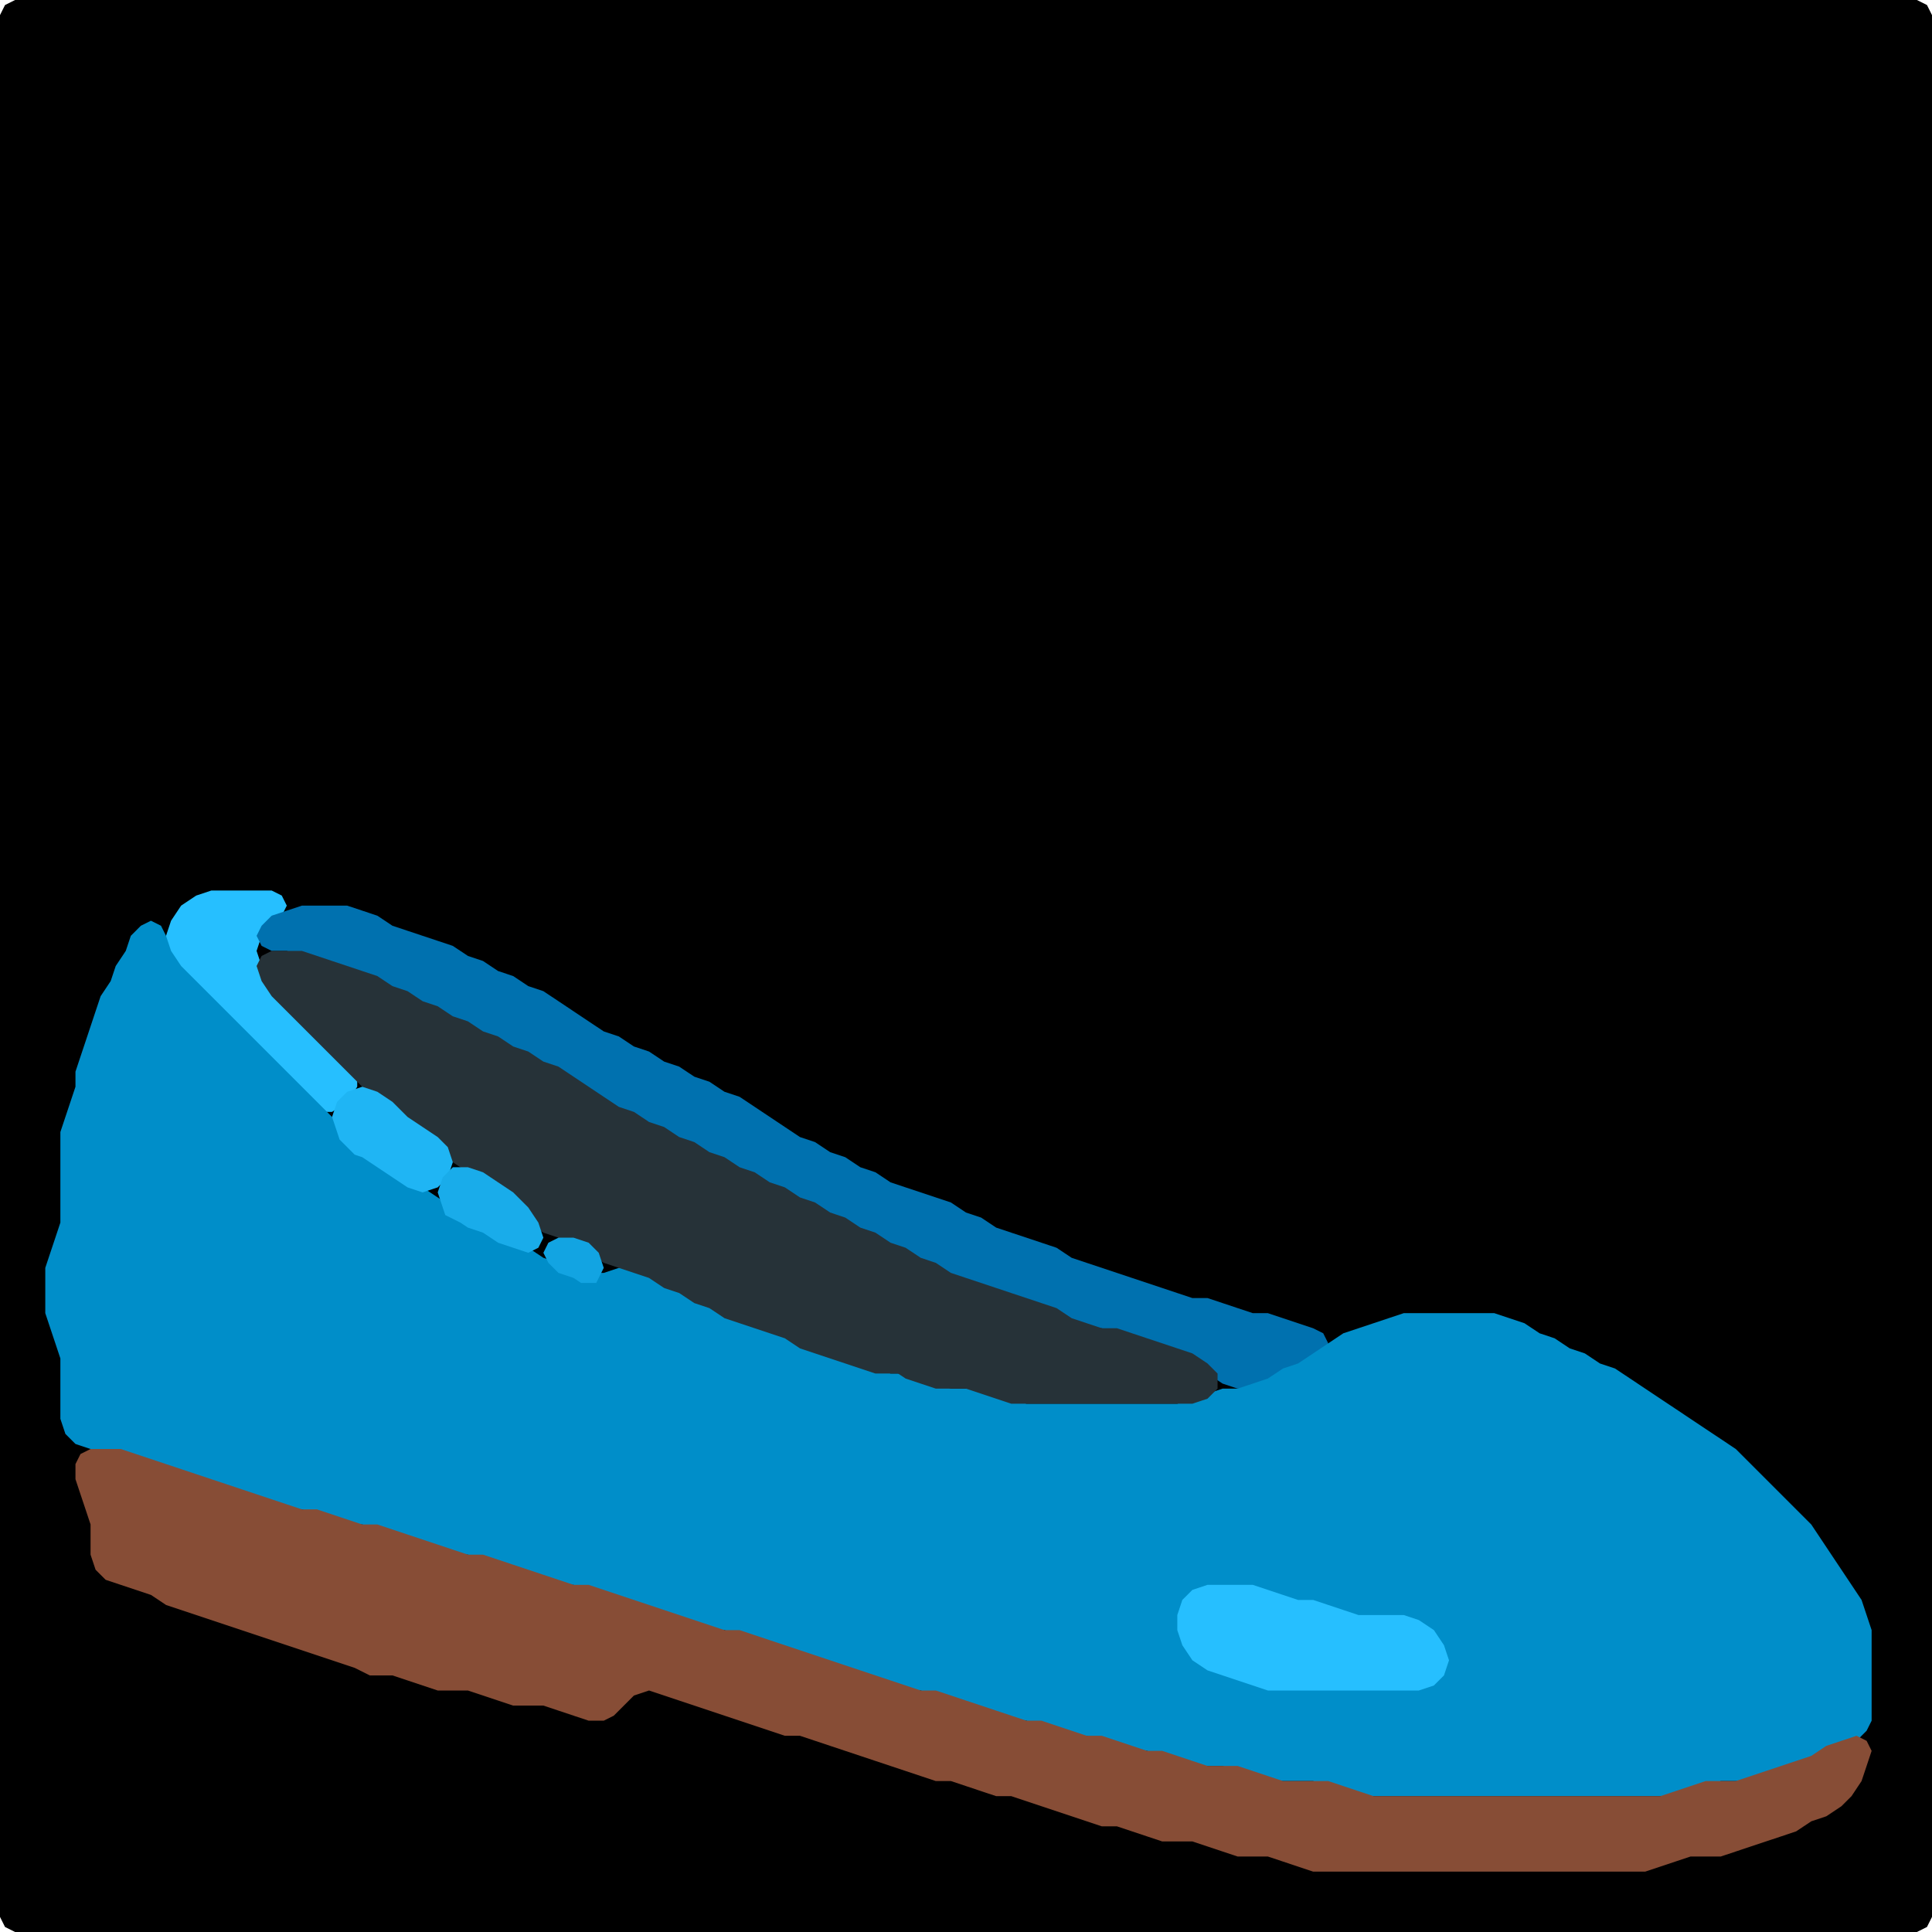 <?xml version="1.0" encoding="UTF-8" standalone="no"?>
<!DOCTYPE svg PUBLIC "-//W3C//DTD SVG 1.1//EN"
"http://www.w3.org/Graphics/SVG/1.1/DTD/svg11.dtd">
<svg width="128" height="128" xmlns="http://www.w3.org/2000/svg" version="1.1">
<path d="M 26.5 128.0 L 27.0 128.0 L 28.0 128.0 L 29.0 128.0 L 30.0 128.0 L 31.0 128.0 L 32.0 128.0 L 33.0 128.0 L 34.0 128.0 L 35.0 128.0 L 36.0 128.0 L 37.0 128.0 L 38.0 128.0 L 39.0 128.0 L 40.0 128.0 L 41.0 128.0 L 42.0 128.0 L 43.0 128.0 L 44.0 128.0 L 45.0 128.0 L 46.0 128.0 L 47.0 128.0 L 48.0 128.0 L 49.0 128.0 L 50.0 128.0 L 51.0 128.0 L 52.0 128.0 L 53.0 128.0 L 54.0 128.0 L 55.0 128.0 L 56.0 128.0 L 57.0 128.0 L 58.0 128.0 L 59.0 128.0 L 60.0 128.0 L 61.0 128.0 L 62.0 128.0 L 63.0 128.0 L 64.0 128.0 L 65.0 128.0 L 66.0 128.0 L 67.0 128.0 L 68.0 128.0 L 69.0 128.0 L 70.0 128.0 L 71.0 128.0 L 72.0 128.0 L 73.0 128.0 L 74.0 128.0 L 75.0 128.0 L 76.0 128.0 L 77.0 128.0 L 78.0 128.0 L 79.0 128.0 L 80.0 128.0 L 81.0 128.0 L 82.0 128.0 L 83.0 128.0 L 84.0 128.0 L 85.0 128.0 L 86.0 128.0 L 87.0 128.0 L 88.0 128.0 L 89.0 128.0 L 90.0 128.0 L 91.0 128.0 L 92.0 128.0 L 93.0 128.0 L 94.0 128.0 L 95.0 128.0 L 96.0 128.0 L 97.0 128.0 L 98.0 128.0 L 99.0 128.0 L 100.0 128.0 L 101.0 128.0 L 102.0 128.0 L 103.0 128.0 L 104.0 128.0 L 105.0 128.0 L 106.0 128.0 L 107.0 128.0 L 108.0 128.0 L 109.0 128.0 L 110.0 128.0 L 111.0 128.0 L 112.0 128.0 L 113.0 128.0 L 114.0 128.0 L 115.0 128.0 L 116.0 128.0 L 117.0 128.0 L 118.0 128.0 L 119.0 128.0 L 120.0 128.0 L 121.0 128.0 L 122.0 128.0 L 123.0 128.0 L 124.0 128.0 L 125.0 128.0 L 126.0 128.0 L 127.0 128.0 L 127.667 127.667 L 128.0 127.0 L 128.0 126.0 L 128.0 125.0 L 128.0 124.0 L 128.0 123.0 L 128.0 122.0 L 128.0 121.0 L 128.0 120.0 L 128.0 119.0 L 128.0 118.0 L 128.0 117.0 L 128.0 116.0 L 128.0 115.0 L 128.0 114.0 L 128.0 113.0 L 128.0 112.0 L 128.0 111.0 L 128.0 110.0 L 128.0 109.0 L 128.0 108.0 L 128.0 107.0 L 128.0 106.0 L 128.0 105.0 L 128.0 104.0 L 128.0 103.0 L 128.0 102.0 L 128.0 101.0 L 128.0 100.0 L 128.0 99.0 L 128.0 98.0 L 128.0 97.0 L 128.0 96.0 L 128.0 95.0 L 128.0 94.0 L 128.0 93.0 L 128.0 92.0 L 128.0 91.0 L 128.0 90.0 L 128.0 89.0 L 128.0 88.0 L 128.0 87.0 L 128.0 86.0 L 128.0 85.0 L 128.0 84.0 L 128.0 83.0 L 128.0 82.0 L 128.0 81.0 L 128.0 80.0 L 128.0 79.0 L 128.0 78.0 L 128.0 77.0 L 128.0 76.0 L 128.0 75.0 L 128.0 74.0 L 128.0 73.0 L 128.0 72.0 L 128.0 71.0 L 128.0 70.0 L 128.0 69.0 L 128.0 68.0 L 128.0 67.0 L 128.0 66.0 L 128.0 65.0 L 128.0 64.0 L 128.0 63.0 L 128.0 62.0 L 128.0 61.0 L 128.0 60.0 L 128.0 59.0 L 128.0 58.0 L 128.0 57.0 L 128.0 56.0 L 128.0 55.0 L 128.0 54.0 L 128.0 53.0 L 128.0 52.0 L 128.0 51.0 L 128.0 50.0 L 128.0 49.0 L 128.0 48.0 L 128.0 47.0 L 128.0 46.0 L 128.0 45.0 L 128.0 44.0 L 128.0 43.0 L 128.0 42.0 L 128.0 41.0 L 128.0 40.0 L 128.0 39.0 L 128.0 38.0 L 128.0 37.0 L 128.0 36.0 L 128.0 35.0 L 128.0 34.0 L 128.0 33.0 L 128.0 32.0 L 128.0 31.0 L 128.0 30.0 L 128.0 29.0 L 128.0 28.0 L 128.0 27.0 L 128.0 26.0 L 128.0 25.0 L 128.0 24.0 L 128.0 23.0 L 128.0 22.0 L 128.0 21.0 L 128.0 20.0 L 128.0 19.0 L 128.0 18.0 L 128.0 17.0 L 128.0 16.0 L 128.0 15.0 L 128.0 14.0 L 128.0 13.0 L 128.0 12.0 L 128.0 11.0 L 128.0 10.0 L 128.0 9.0 L 128.0 8.0 L 128.0 7.0 L 128.0 6.0 L 128.0 5.0 L 128.0 4.0 L 128.0 3.0 L 128.0 2.0 L 128.0 1.0 L 127.667 0.333 L 127.0 0.0 L 126.0 0.0 L 125.0 0.0 L 124.0 0.0 L 123.0 0.0 L 122.0 0.0 L 121.0 0.0 L 120.0 0.0 L 119.0 0.0 L 118.0 0.0 L 117.0 0.0 L 116.0 0.0 L 115.0 0.0 L 114.0 0.0 L 113.0 0.0 L 112.0 0.0 L 111.0 0.0 L 110.0 0.0 L 109.0 0.0 L 108.0 0.0 L 107.0 0.0 L 106.0 0.0 L 105.0 0.0 L 104.0 0.0 L 103.0 0.0 L 102.0 0.0 L 101.0 0.0 L 100.0 0.0 L 99.0 0.0 L 98.0 0.0 L 97.0 0.0 L 96.0 0.0 L 95.0 0.0 L 94.0 0.0 L 93.0 0.0 L 92.0 0.0 L 91.0 0.0 L 90.0 0.0 L 89.0 0.0 L 88.0 0.0 L 87.0 0.0 L 86.0 0.0 L 85.0 0.0 L 84.0 0.0 L 83.0 0.0 L 82.0 0.0 L 81.0 0.0 L 80.0 0.0 L 79.0 0.0 L 78.0 0.0 L 77.0 0.0 L 76.0 0.0 L 75.0 0.0 L 74.0 0.0 L 73.0 0.0 L 72.0 0.0 L 71.0 0.0 L 70.0 0.0 L 69.0 0.0 L 68.0 0.0 L 67.0 0.0 L 66.0 0.0 L 65.0 0.0 L 64.0 0.0 L 63.0 0.0 L 62.0 0.0 L 61.0 0.0 L 60.0 0.0 L 59.0 0.0 L 58.0 0.0 L 57.0 0.0 L 56.0 0.0 L 55.0 0.0 L 54.0 0.0 L 53.0 0.0 L 52.0 0.0 L 51.0 0.0 L 50.0 0.0 L 49.0 0.0 L 48.0 0.0 L 47.0 0.0 L 46.0 0.0 L 45.0 0.0 L 44.0 0.0 L 43.0 0.0 L 42.0 0.0 L 41.0 0.0 L 40.0 0.0 L 39.0 0.0 L 38.0 0.0 L 37.0 0.0 L 36.0 0.0 L 35.0 0.0 L 34.0 0.0 L 33.0 0.0 L 32.0 0.0 L 31.0 0.0 L 30.0 0.0 L 29.0 0.0 L 28.0 0.0 L 27.0 0.0 L 26.0 0.0 L 25.0 0.0 L 24.0 0.0 L 23.0 0.0 L 22.0 0.0 L 21.0 0.0 L 20.0 0.0 L 19.0 0.0 L 18.0 0.0 L 17.0 0.0 L 16.0 0.0 L 15.0 0.0 L 14.0 0.0 L 13.0 0.0 L 12.0 0.0 L 11.0 0.0 L 10.0 0.0 L 9.0 0.0 L 8.0 0.0 L 7.0 0.0 L 6.0 0.0 L 5.0 0.0 L 4.0 0.0 L 3.0 0.0 L 2.0 0.0 L 1.0 0.0 L 0.333 0.333 L 0.0 1.0 L 0.0 2.0 L 0.0 3.0 L 0.0 4.0 L 0.0 5.0 L 0.0 6.0 L 0.0 7.0 L 0.0 8.0 L 0.0 9.0 L 0.0 10.0 L 0.0 11.0 L 0.0 12.0 L 0.0 13.0 L 0.0 14.0 L 0.0 15.0 L 0.0 16.0 L 0.0 17.0 L 0.0 18.0 L 0.0 19.0 L 0.0 20.0 L 0.0 21.0 L 0.0 22.0 L 0.0 23.0 L 0.0 24.0 L 0.0 25.0 L 0.0 26.0 L 0.0 27.0 L 0.0 28.0 L 0.0 29.0 L 0.0 30.0 L 0.0 31.0 L 0.0 32.0 L 0.0 33.0 L 0.0 34.0 L 0.0 35.0 L 0.0 36.0 L 0.0 37.0 L 0.0 38.0 L 0.0 39.0 L 0.0 40.0 L 0.0 41.0 L 0.0 42.0 L 0.0 43.0 L 0.0 44.0 L 0.0 45.0 L 0.0 46.0 L 0.0 47.0 L 0.0 48.0 L 0.0 49.0 L 0.0 50.0 L 0.0 51.0 L 0.0 52.0 L 0.0 53.0 L 0.0 54.0 L 0.0 55.0 L 0.0 56.0 L 0.0 57.0 L 0.0 58.0 L 0.0 59.0 L 0.0 60.0 L 0.0 61.0 L 0.0 62.0 L 0.0 63.0 L 0.0 64.0 L 0.0 65.0 L 0.0 66.0 L 0.0 67.0 L 0.0 68.0 L 0.0 69.0 L 0.0 70.0 L 0.0 71.0 L 0.0 72.0 L 0.0 73.0 L 0.0 74.0 L 0.0 75.0 L 0.0 76.0 L 0.0 77.0 L 0.0 78.0 L 0.0 79.0 L 0.0 80.0 L 0.0 81.0 L 0.0 82.0 L 0.0 83.0 L 0.0 84.0 L 0.0 85.0 L 0.0 86.0 L 0.0 87.0 L 0.0 88.0 L 0.0 89.0 L 0.0 90.0 L 0.0 91.0 L 0.0 92.0 L 0.0 93.0 L 0.0 94.0 L 0.0 95.0 L 0.0 96.0 L 0.0 97.0 L 0.0 98.0 L 0.0 99.0 L 0.0 100.0 L 0.0 101.0 L 0.0 102.0 L 0.0 103.0 L 0.0 104.0 L 0.0 105.0 L 0.0 106.0 L 0.0 107.0 L 0.0 108.0 L 0.0 109.0 L 0.0 110.0 L 0.0 111.0 L 0.0 112.0 L 0.0 113.0 L 0.0 114.0 L 0.0 115.0 L 0.0 116.0 L 0.0 117.0 L 0.0 118.0 L 0.0 119.0 L 0.0 120.0 L 0.0 121.0 L 0.0 122.0 L 0.0 123.0 L 0.0 124.0 L 0.0 125.0 L 0.0 126.0 L 0.0 127.0 L 0.333 127.667 L 1.0 128.0 L 2.0 128.0 L 3.0 128.0 L 4.0 128.0 L 5.0 128.0 L 6.0 128.0 L 7.0 128.0 L 8.0 128.0 L 9.0 128.0 L 10.0 128.0 L 11.0 128.0 L 12.0 128.0 L 13.0 128.0 L 14.0 128.0 L 15.0 128.0 L 16.0 128.0 L 17.0 128.0 L 18.0 128.0 L 19.0 128.0 L 20.0 128.0 L 21.0 128.0 L 22.0 128.0 L 23.0 128.0 L 24.0 128.0 L 25.0 128.0 L 25.5 128.0 Z" stroke="none" fill="rgb(0,0,0)" />
<path d="M 20.5 73.5 L 21.0 73.667 L 22.0 73.667 L 23.0 73.0 L 23.667 72.0 L 23.667 71.0 L 23.0 70.0 L 22.0 69.0 L 21.0 68.0 L 20.0 67.0 L 19.0 66.0 L 18.0 65.0 L 17.333 64.0 L 17.0 63.0 L 17.333 62.0 L 18.0 61.333 L 18.667 60.667 L 19.0 60.0 L 18.667 59.333 L 18.0 59.0 L 17.0 59.0 L 16.0 59.0 L 15.0 59.0 L 14.0 59.0 L 13.0 59.333 L 12.0 60.0 L 11.333 61.0 L 11.0 62.0 L 11.0 63.0 L 11.333 64.0 L 12.0 65.0 L 13.0 66.0 L 14.0 67.0 L 15.0 68.0 L 16.0 69.0 L 17.0 70.0 L 18.0 71.0 L 19.0 72.0 L 19.5 72.5 Z" stroke="none" fill="rgb(38,191,255)" />
<path d="M 59.5 83.0 L 60.0 83.333 L 61.0 83.667 L 62.0 84.333 L 63.0 84.667 L 64.0 85.0 L 65.0 85.333 L 66.0 85.667 L 67.0 86.0 L 68.0 86.333 L 69.0 86.667 L 70.0 87.333 L 71.0 87.667 L 72.0 88.0 L 73.0 88.0 L 74.0 88.333 L 75.0 88.667 L 76.0 89.0 L 77.0 89.333 L 78.0 89.667 L 79.0 90.333 L 80.0 91.0 L 81.0 91.667 L 82.0 92.0 L 83.0 92.0 L 84.0 91.667 L 85.0 91.333 L 86.0 90.667 L 87.0 90.333 L 87.667 89.667 L 88.0 89.0 L 87.667 88.333 L 87.0 88.0 L 86.0 87.667 L 85.0 87.333 L 84.0 87.0 L 83.0 87.0 L 82.0 86.667 L 81.0 86.333 L 80.0 86.0 L 79.0 86.0 L 78.0 85.667 L 77.0 85.333 L 76.0 85.0 L 75.0 84.667 L 74.0 84.333 L 73.0 84.0 L 72.0 83.667 L 71.0 83.333 L 70.0 82.667 L 69.0 82.333 L 68.0 82.0 L 67.0 81.667 L 66.0 81.333 L 65.0 80.667 L 64.0 80.333 L 63.0 79.667 L 62.0 79.333 L 61.0 79.0 L 60.0 78.667 L 59.0 78.333 L 58.0 77.667 L 57.0 77.333 L 56.0 76.667 L 55.0 76.333 L 54.0 75.667 L 53.0 75.333 L 52.0 74.667 L 51.0 74.0 L 50.0 73.333 L 49.0 72.667 L 48.0 72.333 L 47.0 71.667 L 46.0 71.333 L 45.0 70.667 L 44.0 70.333 L 43.0 69.667 L 42.0 69.333 L 41.0 68.667 L 40.0 68.333 L 39.0 67.667 L 38.0 67.0 L 37.0 66.333 L 36.0 65.667 L 35.0 65.333 L 34.0 64.667 L 33.0 64.333 L 32.0 63.667 L 31.0 63.333 L 30.0 62.667 L 29.0 62.333 L 28.0 62.0 L 27.0 61.667 L 26.0 61.333 L 25.0 60.667 L 24.0 60.333 L 23.0 60.0 L 22.0 60.0 L 21.0 60.0 L 20.0 60.0 L 19.0 60.333 L 18.0 60.667 L 17.333 61.333 L 17.0 62.0 L 17.333 62.667 L 18.0 63.0 L 19.0 63.0 L 20.0 63.333 L 21.0 63.667 L 22.0 64.0 L 23.0 64.333 L 24.0 64.667 L 25.0 65.333 L 26.0 65.667 L 27.0 66.333 L 28.0 66.667 L 29.0 67.333 L 30.0 67.667 L 31.0 68.333 L 32.0 68.667 L 33.0 69.333 L 34.0 69.667 L 35.0 70.333 L 36.0 70.667 L 37.0 71.333 L 38.0 72.0 L 39.0 72.667 L 40.0 73.333 L 41.0 73.667 L 42.0 74.333 L 43.0 74.667 L 44.0 75.333 L 45.0 75.667 L 46.0 76.333 L 47.0 76.667 L 48.0 77.333 L 49.0 77.667 L 50.0 78.333 L 51.0 78.667 L 52.0 79.333 L 53.0 79.667 L 54.0 80.333 L 55.0 80.667 L 56.0 81.333 L 57.0 81.667 L 58.0 82.333 L 58.5 82.5 Z" stroke="none" fill="rgb(0,113,175)" />
<path d="M 95.5 119.0 L 96.0 119.0 L 97.0 119.0 L 98.0 119.0 L 99.0 119.0 L 100.0 119.0 L 101.0 119.0 L 102.0 119.0 L 103.0 119.0 L 104.0 119.0 L 105.0 119.0 L 106.0 119.0 L 107.0 119.0 L 108.0 119.0 L 109.0 119.0 L 110.0 119.0 L 111.0 119.0 L 112.0 118.667 L 113.0 118.333 L 114.0 118.0 L 115.0 118.0 L 116.0 118.0 L 117.0 117.667 L 118.0 117.333 L 119.0 117.0 L 120.0 116.667 L 121.0 116.333 L 122.0 115.667 L 123.0 115.333 L 123.667 114.667 L 124.0 114.0 L 124.0 113.0 L 124.0 112.0 L 124.0 111.0 L 124.0 110.0 L 124.0 109.0 L 124.0 108.0 L 123.667 107.0 L 123.333 106.0 L 122.667 105.0 L 122.0 104.0 L 121.333 103.0 L 120.667 102.0 L 120.0 101.0 L 119.0 100.0 L 118.0 99.0 L 117.0 98.0 L 116.0 97.0 L 115.0 96.0 L 114.0 95.333 L 113.0 94.667 L 112.0 94.0 L 111.0 93.333 L 110.0 92.667 L 109.0 92.0 L 108.0 91.333 L 107.0 90.667 L 106.0 90.333 L 105.0 89.667 L 104.0 89.333 L 103.0 88.667 L 102.0 88.333 L 101.0 87.667 L 100.0 87.333 L 99.0 87.0 L 98.0 87.0 L 97.0 87.0 L 96.0 87.0 L 95.0 87.0 L 94.0 87.0 L 93.0 87.0 L 92.0 87.333 L 91.0 87.667 L 90.0 88.0 L 89.0 88.333 L 88.0 89.0 L 87.0 89.667 L 86.0 90.333 L 85.0 90.667 L 84.0 91.333 L 83.0 91.667 L 82.0 92.0 L 81.0 92.0 L 80.0 92.333 L 79.0 92.667 L 78.0 93.0 L 77.0 93.0 L 76.0 93.0 L 75.0 93.0 L 74.0 93.0 L 73.0 93.0 L 72.0 93.0 L 71.0 93.0 L 70.0 93.0 L 69.0 93.0 L 68.0 93.0 L 67.0 92.667 L 66.0 92.333 L 65.0 92.0 L 64.0 92.0 L 63.0 92.0 L 62.0 91.667 L 61.0 91.333 L 60.0 91.0 L 59.0 91.0 L 58.0 90.667 L 57.0 90.333 L 56.0 90.0 L 55.0 89.667 L 54.0 89.333 L 53.0 88.667 L 52.0 88.333 L 51.0 88.0 L 50.0 87.667 L 49.0 87.333 L 48.0 86.667 L 47.0 86.333 L 46.0 85.667 L 45.0 85.333 L 44.0 84.667 L 43.0 84.333 L 42.0 84.0 L 41.0 84.0 L 40.0 84.333 L 39.0 84.333 L 38.0 84.333 L 37.0 83.667 L 36.0 83.333 L 35.0 82.667 L 34.0 82.333 L 33.0 81.667 L 32.0 81.333 L 31.0 80.667 L 30.0 80.0 L 29.0 79.333 L 28.0 78.667 L 27.0 78.0 L 26.0 77.333 L 25.0 76.667 L 24.0 76.0 L 23.0 75.0 L 22.0 74.0 L 21.0 73.0 L 20.0 72.0 L 19.0 71.0 L 18.0 70.0 L 17.0 69.0 L 16.0 68.0 L 15.0 67.0 L 14.0 66.0 L 13.0 65.0 L 12.0 64.0 L 11.333 63.0 L 11.0 62.0 L 10.667 61.333 L 10.0 61.0 L 9.333 61.333 L 8.667 62.0 L 8.333 63.0 L 7.667 64.0 L 7.333 65.0 L 6.667 66.0 L 6.333 67.0 L 6.0 68.0 L 5.667 69.0 L 5.333 70.0 L 5.0 71.0 L 5.0 72.0 L 4.667 73.0 L 4.333 74.0 L 4.0 75.0 L 4.0 76.0 L 4.0 77.0 L 4.0 78.0 L 4.0 79.0 L 4.0 80.0 L 4.0 81.0 L 3.667 82.0 L 3.333 83.0 L 3.0 84.0 L 3.0 85.0 L 3.0 86.0 L 3.0 87.0 L 3.333 88.0 L 3.667 89.0 L 4.0 90.0 L 4.0 91.0 L 4.0 92.0 L 4.0 93.0 L 4.0 94.0 L 4.333 95.0 L 5.0 95.667 L 6.0 96.0 L 7.0 96.0 L 8.0 96.333 L 9.0 96.667 L 10.0 97.0 L 11.0 97.333 L 12.0 97.667 L 13.0 98.0 L 14.0 98.333 L 15.0 98.667 L 16.0 99.0 L 17.0 99.333 L 18.0 99.667 L 19.0 100.0 L 20.0 100.0 L 21.0 100.333 L 22.0 100.667 L 23.0 101.0 L 24.0 101.0 L 25.0 101.333 L 26.0 101.667 L 27.0 102.0 L 28.0 102.333 L 29.0 102.667 L 30.0 103.0 L 31.0 103.0 L 32.0 103.333 L 33.0 103.667 L 34.0 104.0 L 35.0 104.333 L 36.0 104.667 L 37.0 105.0 L 38.0 105.0 L 39.0 105.333 L 40.0 105.667 L 41.0 106.0 L 42.0 106.333 L 43.0 106.667 L 44.0 107.0 L 45.0 107.333 L 46.0 107.667 L 47.0 108.0 L 48.0 108.0 L 49.0 108.333 L 50.0 108.667 L 51.0 109.0 L 52.0 109.333 L 53.0 109.667 L 54.0 110.0 L 55.0 110.333 L 56.0 110.667 L 57.0 111.0 L 58.0 111.333 L 59.0 111.667 L 60.0 112.0 L 61.0 112.0 L 62.0 112.333 L 63.0 112.667 L 64.0 113.0 L 65.0 113.333 L 66.0 113.667 L 67.0 114.0 L 68.0 114.0 L 69.0 114.333 L 70.0 114.667 L 71.0 115.0 L 72.0 115.0 L 73.0 115.333 L 74.0 115.667 L 75.0 116.0 L 76.0 116.0 L 77.0 116.333 L 78.0 116.667 L 79.0 117.0 L 80.0 117.0 L 81.0 117.0 L 82.0 117.333 L 83.0 117.667 L 84.0 118.0 L 85.0 118.0 L 86.0 118.0 L 87.0 118.0 L 88.0 118.333 L 89.0 118.667 L 90.0 119.0 L 91.0 119.0 L 92.0 119.0 L 93.0 119.0 L 94.0 119.0 L 94.5 119.0 Z" stroke="none" fill="rgb(0,142,201)" />
<path d="M 59.5 91.0 L 60.0 91.333 L 61.0 91.667 L 62.0 92.0 L 63.0 92.0 L 64.0 92.0 L 65.0 92.333 L 66.0 92.667 L 67.0 93.0 L 68.0 93.0 L 69.0 93.0 L 70.0 93.0 L 71.0 93.0 L 72.0 93.0 L 73.0 93.0 L 74.0 93.0 L 75.0 93.0 L 76.0 93.0 L 77.0 93.0 L 78.0 93.0 L 79.0 93.0 L 80.0 92.667 L 80.667 92.0 L 80.667 91.0 L 80.0 90.333 L 79.0 89.667 L 78.0 89.333 L 77.0 89.0 L 76.0 88.667 L 75.0 88.333 L 74.0 88.0 L 73.0 88.0 L 72.0 87.667 L 71.0 87.333 L 70.0 86.667 L 69.0 86.333 L 68.0 86.0 L 67.0 85.667 L 66.0 85.333 L 65.0 85.0 L 64.0 84.667 L 63.0 84.333 L 62.0 83.667 L 61.0 83.333 L 60.0 82.667 L 59.0 82.333 L 58.0 81.667 L 57.0 81.333 L 56.0 80.667 L 55.0 80.333 L 54.0 79.667 L 53.0 79.333 L 52.0 78.667 L 51.0 78.333 L 50.0 77.667 L 49.0 77.333 L 48.0 76.667 L 47.0 76.333 L 46.0 75.667 L 45.0 75.333 L 44.0 74.667 L 43.0 74.333 L 42.0 73.667 L 41.0 73.333 L 40.0 72.667 L 39.0 72.0 L 38.0 71.333 L 37.0 70.667 L 36.0 70.333 L 35.0 69.667 L 34.0 69.333 L 33.0 68.667 L 32.0 68.333 L 31.0 67.667 L 30.0 67.333 L 29.0 66.667 L 28.0 66.333 L 27.0 65.667 L 26.0 65.333 L 25.0 64.667 L 24.0 64.333 L 23.0 64.0 L 22.0 63.667 L 21.0 63.333 L 20.0 63.0 L 19.0 63.0 L 18.0 63.0 L 17.333 63.333 L 17.0 64.0 L 17.333 65.0 L 18.0 66.0 L 19.0 67.0 L 20.0 68.0 L 21.0 69.0 L 22.0 70.0 L 23.0 71.0 L 24.0 72.0 L 25.0 73.0 L 26.0 74.0 L 27.0 74.667 L 28.0 75.333 L 29.0 76.0 L 30.0 77.0 L 31.0 77.667 L 32.0 78.333 L 33.0 79.0 L 34.0 80.0 L 35.0 81.0 L 36.0 81.667 L 37.0 82.0 L 38.0 82.333 L 39.0 83.0 L 40.0 83.667 L 41.0 84.0 L 42.0 84.333 L 43.0 84.667 L 44.0 85.333 L 45.0 85.667 L 46.0 86.333 L 47.0 86.667 L 48.0 87.333 L 49.0 87.667 L 50.0 88.0 L 51.0 88.333 L 52.0 88.667 L 53.0 89.333 L 54.0 89.667 L 55.0 90.0 L 56.0 90.333 L 57.0 90.667 L 58.0 91.0 L 58.5 91.0 Z" stroke="none" fill="rgb(38,50,56)" />
<path d="M 23.5 76.5 L 24.0 76.667 L 25.0 77.333 L 26.0 78.0 L 27.0 78.667 L 28.0 79.0 L 29.0 78.667 L 29.667 78.0 L 30.0 77.0 L 29.667 76.0 L 29.0 75.333 L 28.0 74.667 L 27.0 74.0 L 26.0 73.0 L 25.0 72.333 L 24.0 72.0 L 23.0 72.333 L 22.333 73.0 L 22.0 74.0 L 22.333 75.0 L 22.5 75.5 Z" stroke="none" fill="rgb(31,181,244)" />
<path d="M 30.5 81.0 L 31.0 81.333 L 32.0 81.667 L 33.0 82.333 L 34.0 82.667 L 35.0 83.0 L 35.667 82.667 L 36.0 82.0 L 35.667 81.0 L 35.0 80.0 L 34.0 79.0 L 33.0 78.333 L 32.0 77.667 L 31.0 77.333 L 30.0 77.333 L 29.333 78.0 L 29.0 79.0 L 29.333 80.0 L 29.5 80.5 Z" stroke="none" fill="rgb(25,172,234)" />
<path d="M 39.5 85.0 L 39.667 84.667 L 40.0 84.0 L 39.667 83.0 L 39.0 82.333 L 38.0 82.0 L 37.0 82.0 L 36.333 82.333 L 36.0 83.0 L 36.333 83.667 L 37.0 84.333 L 38.0 84.667 L 38.5 85.0 Z" stroke="none" fill="rgb(18,164,226)" />
<path d="M 24.5 111.0 L 25.0 111.0 L 26.0 111.0 L 27.0 111.333 L 28.0 111.667 L 29.0 112.0 L 30.0 112.0 L 31.0 112.0 L 32.0 112.333 L 33.0 112.667 L 34.0 113.0 L 35.0 113.0 L 36.0 113.0 L 37.0 113.333 L 38.0 113.667 L 39.0 114.0 L 40.0 114.0 L 40.667 113.667 L 41.333 113.0 L 42.0 112.333 L 43.0 112.0 L 44.0 112.333 L 45.0 112.667 L 46.0 113.0 L 47.0 113.333 L 48.0 113.667 L 49.0 114.0 L 50.0 114.333 L 51.0 114.667 L 52.0 115.0 L 53.0 115.0 L 54.0 115.333 L 55.0 115.667 L 56.0 116.0 L 57.0 116.333 L 58.0 116.667 L 59.0 117.0 L 60.0 117.333 L 61.0 117.667 L 62.0 118.0 L 63.0 118.0 L 64.0 118.333 L 65.0 118.667 L 66.0 119.0 L 67.0 119.0 L 68.0 119.333 L 69.0 119.667 L 70.0 120.0 L 71.0 120.333 L 72.0 120.667 L 73.0 121.0 L 74.0 121.0 L 75.0 121.333 L 76.0 121.667 L 77.0 122.0 L 78.0 122.0 L 79.0 122.0 L 80.0 122.333 L 81.0 122.667 L 82.0 123.0 L 83.0 123.0 L 84.0 123.0 L 85.0 123.333 L 86.0 123.667 L 87.0 124.0 L 88.0 124.0 L 89.0 124.0 L 90.0 124.0 L 91.0 124.0 L 92.0 124.0 L 93.0 124.0 L 94.0 124.0 L 95.0 124.0 L 96.0 124.0 L 97.0 124.0 L 98.0 124.0 L 99.0 124.0 L 100.0 124.0 L 101.0 124.0 L 102.0 124.0 L 103.0 124.0 L 104.0 124.0 L 105.0 124.0 L 106.0 124.0 L 107.0 124.0 L 108.0 124.0 L 109.0 124.0 L 110.0 123.667 L 111.0 123.333 L 112.0 123.0 L 113.0 123.0 L 114.0 123.0 L 115.0 122.667 L 116.0 122.333 L 117.0 122.0 L 118.0 121.667 L 119.0 121.333 L 120.0 120.667 L 121.0 120.333 L 122.0 119.667 L 122.667 119.0 L 123.333 118.0 L 123.667 117.0 L 124.0 116.0 L 123.667 115.333 L 123.0 115.0 L 122.0 115.333 L 121.0 115.667 L 120.0 116.333 L 119.0 116.667 L 118.0 117.0 L 117.0 117.333 L 116.0 117.667 L 115.0 118.0 L 114.0 118.0 L 113.0 118.0 L 112.0 118.333 L 111.0 118.667 L 110.0 119.0 L 109.0 119.0 L 108.0 119.0 L 107.0 119.0 L 106.0 119.0 L 105.0 119.0 L 104.0 119.0 L 103.0 119.0 L 102.0 119.0 L 101.0 119.0 L 100.0 119.0 L 99.0 119.0 L 98.0 119.0 L 97.0 119.0 L 96.0 119.0 L 95.0 119.0 L 94.0 119.0 L 93.0 119.0 L 92.0 119.0 L 91.0 119.0 L 90.0 118.667 L 89.0 118.333 L 88.0 118.0 L 87.0 118.0 L 86.0 118.0 L 85.0 118.0 L 84.0 117.667 L 83.0 117.333 L 82.0 117.0 L 81.0 117.0 L 80.0 117.0 L 79.0 116.667 L 78.0 116.333 L 77.0 116.0 L 76.0 116.0 L 75.0 115.667 L 74.0 115.333 L 73.0 115.0 L 72.0 115.0 L 71.0 114.667 L 70.0 114.333 L 69.0 114.0 L 68.0 114.0 L 67.0 113.667 L 66.0 113.333 L 65.0 113.0 L 64.0 112.667 L 63.0 112.333 L 62.0 112.0 L 61.0 112.0 L 60.0 111.667 L 59.0 111.333 L 58.0 111.0 L 57.0 110.667 L 56.0 110.333 L 55.0 110.0 L 54.0 109.667 L 53.0 109.333 L 52.0 109.0 L 51.0 108.667 L 50.0 108.333 L 49.0 108.0 L 48.0 108.0 L 47.0 107.667 L 46.0 107.333 L 45.0 107.0 L 44.0 106.667 L 43.0 106.333 L 42.0 106.0 L 41.0 105.667 L 40.0 105.333 L 39.0 105.0 L 38.0 105.0 L 37.0 104.667 L 36.0 104.333 L 35.0 104.0 L 34.0 103.667 L 33.0 103.333 L 32.0 103.0 L 31.0 103.0 L 30.0 102.667 L 29.0 102.333 L 28.0 102.0 L 27.0 101.667 L 26.0 101.333 L 25.0 101.0 L 24.0 101.0 L 23.0 100.667 L 22.0 100.333 L 21.0 100.0 L 20.0 100.0 L 19.0 99.667 L 18.0 99.333 L 17.0 99.0 L 16.0 98.667 L 15.0 98.333 L 14.0 98.0 L 13.0 97.667 L 12.0 97.333 L 11.0 97.0 L 10.0 96.667 L 9.0 96.333 L 8.0 96.0 L 7.0 96.0 L 6.0 96.0 L 5.333 96.333 L 5.0 97.0 L 5.0 98.0 L 5.333 99.0 L 5.667 100.0 L 6.0 101.0 L 6.0 102.0 L 6.0 103.0 L 6.333 104.0 L 7.0 104.667 L 8.0 105.0 L 9.0 105.333 L 10.0 105.667 L 11.0 106.333 L 12.0 106.667 L 13.0 107.0 L 14.0 107.333 L 15.0 107.667 L 16.0 108.0 L 17.0 108.333 L 18.0 108.667 L 19.0 109.0 L 20.0 109.333 L 21.0 109.667 L 22.0 110.0 L 23.0 110.333 L 23.5 110.5 Z" stroke="none" fill="rgb(135,77,54)" />
<path d="M 91.5 112.0 L 92.0 112.0 L 93.0 112.0 L 94.0 112.0 L 95.0 111.667 L 95.667 111.0 L 96.0 110.0 L 95.667 109.0 L 95.0 108.0 L 94.0 107.333 L 93.0 107.0 L 92.0 107.0 L 91.0 107.0 L 90.0 107.0 L 89.0 106.667 L 88.0 106.333 L 87.0 106.0 L 86.0 106.0 L 85.0 105.667 L 84.0 105.333 L 83.0 105.0 L 82.0 105.0 L 81.0 105.0 L 80.0 105.0 L 79.0 105.333 L 78.333 106.0 L 78.0 107.0 L 78.0 108.0 L 78.333 109.0 L 79.0 110.0 L 80.0 110.667 L 81.0 111.0 L 82.0 111.333 L 83.0 111.667 L 84.0 112.0 L 85.0 112.0 L 86.0 112.0 L 87.0 112.0 L 88.0 112.0 L 89.0 112.0 L 90.0 112.0 L 90.5 112.0 Z" stroke="none" fill="rgb(38,191,255)" />
</svg>
